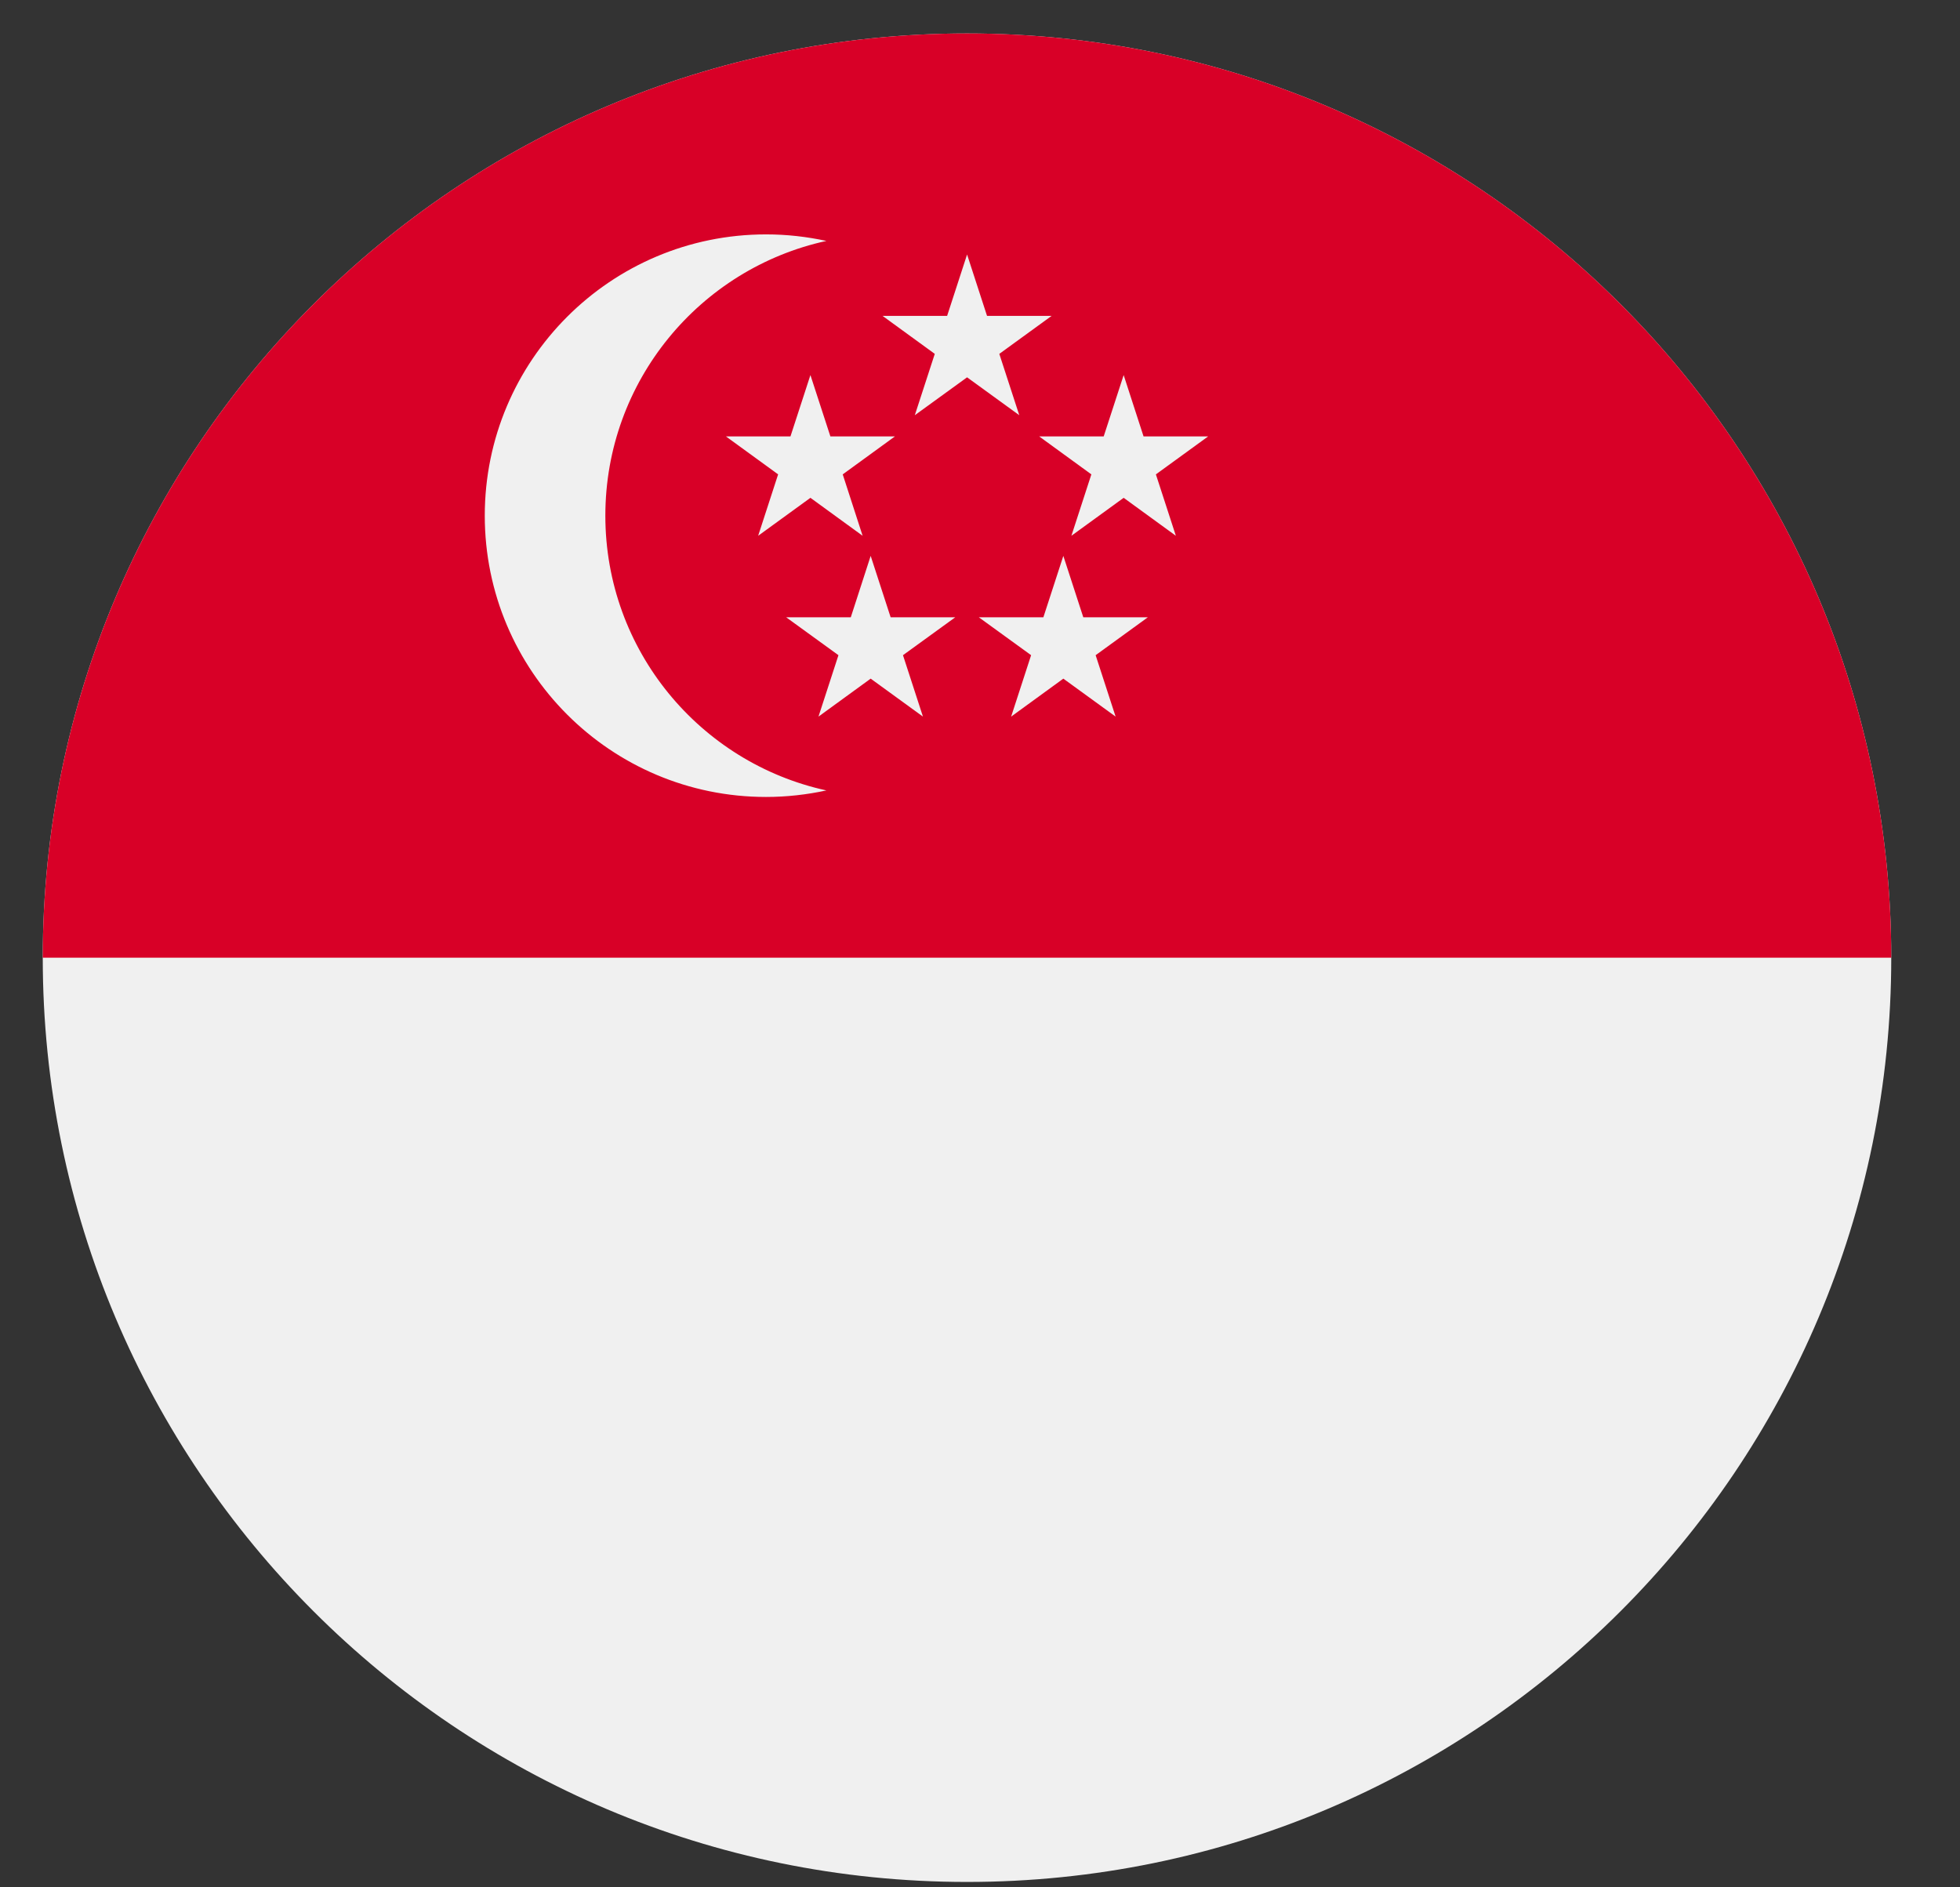 <svg width="27" height="26" viewBox="0 0 27 26" fill="none" xmlns="http://www.w3.org/2000/svg">
<rect x="0" y="0" width="27" height="26" fill="#333333" stroke="none"/>
<g clip-path="url(#clip0_548_5732)">
<path d="M13.321 25.926C20.353 25.926 26.053 20.225 26.053 13.193C26.053 6.162 20.353 0.461 13.321 0.461C6.289 0.461 0.589 6.162 0.589 13.193C0.589 20.225 6.289 25.926 13.321 25.926Z" fill="#F0F0F0"/>
<path d="M0.589 13.193C0.589 6.162 6.289 0.461 13.321 0.461C20.353 0.461 26.053 6.162 26.053 13.193" fill="#D80027"/>
<path d="M8.339 7.104C8.339 5.249 9.643 3.699 11.384 3.319C11.116 3.261 10.839 3.229 10.553 3.229C8.413 3.229 6.678 4.964 6.678 7.104C6.678 9.244 8.413 10.979 10.553 10.979C10.838 10.979 11.116 10.947 11.384 10.889C9.643 10.509 8.339 8.959 8.339 7.104V7.104Z" fill="#F0F0F0"/>
<path d="M13.322 3.506L13.597 4.352H14.486L13.766 4.875L14.041 5.72L13.322 5.198L12.602 5.72L12.877 4.875L12.158 4.352H13.047L13.322 3.506Z" fill="#F0F0F0"/>
<path d="M11.164 5.167L11.439 6.012H12.328L11.609 6.535L11.883 7.381L11.164 6.858L10.444 7.381L10.719 6.535L10 6.012H10.889L11.164 5.167Z" fill="#F0F0F0"/>
<path d="M15.479 5.167L15.753 6.012H16.643L15.923 6.535L16.198 7.381L15.479 6.858L14.759 7.381L15.034 6.535L14.315 6.012H15.204L15.479 5.167Z" fill="#F0F0F0"/>
<path d="M14.648 7.658L14.923 8.504H15.812L15.093 9.026L15.368 9.872L14.648 9.349L13.929 9.872L14.204 9.026L13.484 8.504H14.373L14.648 7.658Z" fill="#F0F0F0"/>
<path d="M11.994 7.658L12.269 8.504H13.159L12.439 9.026L12.714 9.872L11.994 9.349L11.275 9.872L11.55 9.026L10.83 8.504H11.72L11.994 7.658Z" fill="#F0F0F0"/>
</g>
<defs>
<clipPath id="clip0_548_5732">
<rect width="25.464" height="25.464" fill="white" transform="translate(0.589 0.461)"/>
</clipPath>
</defs>
</svg>
